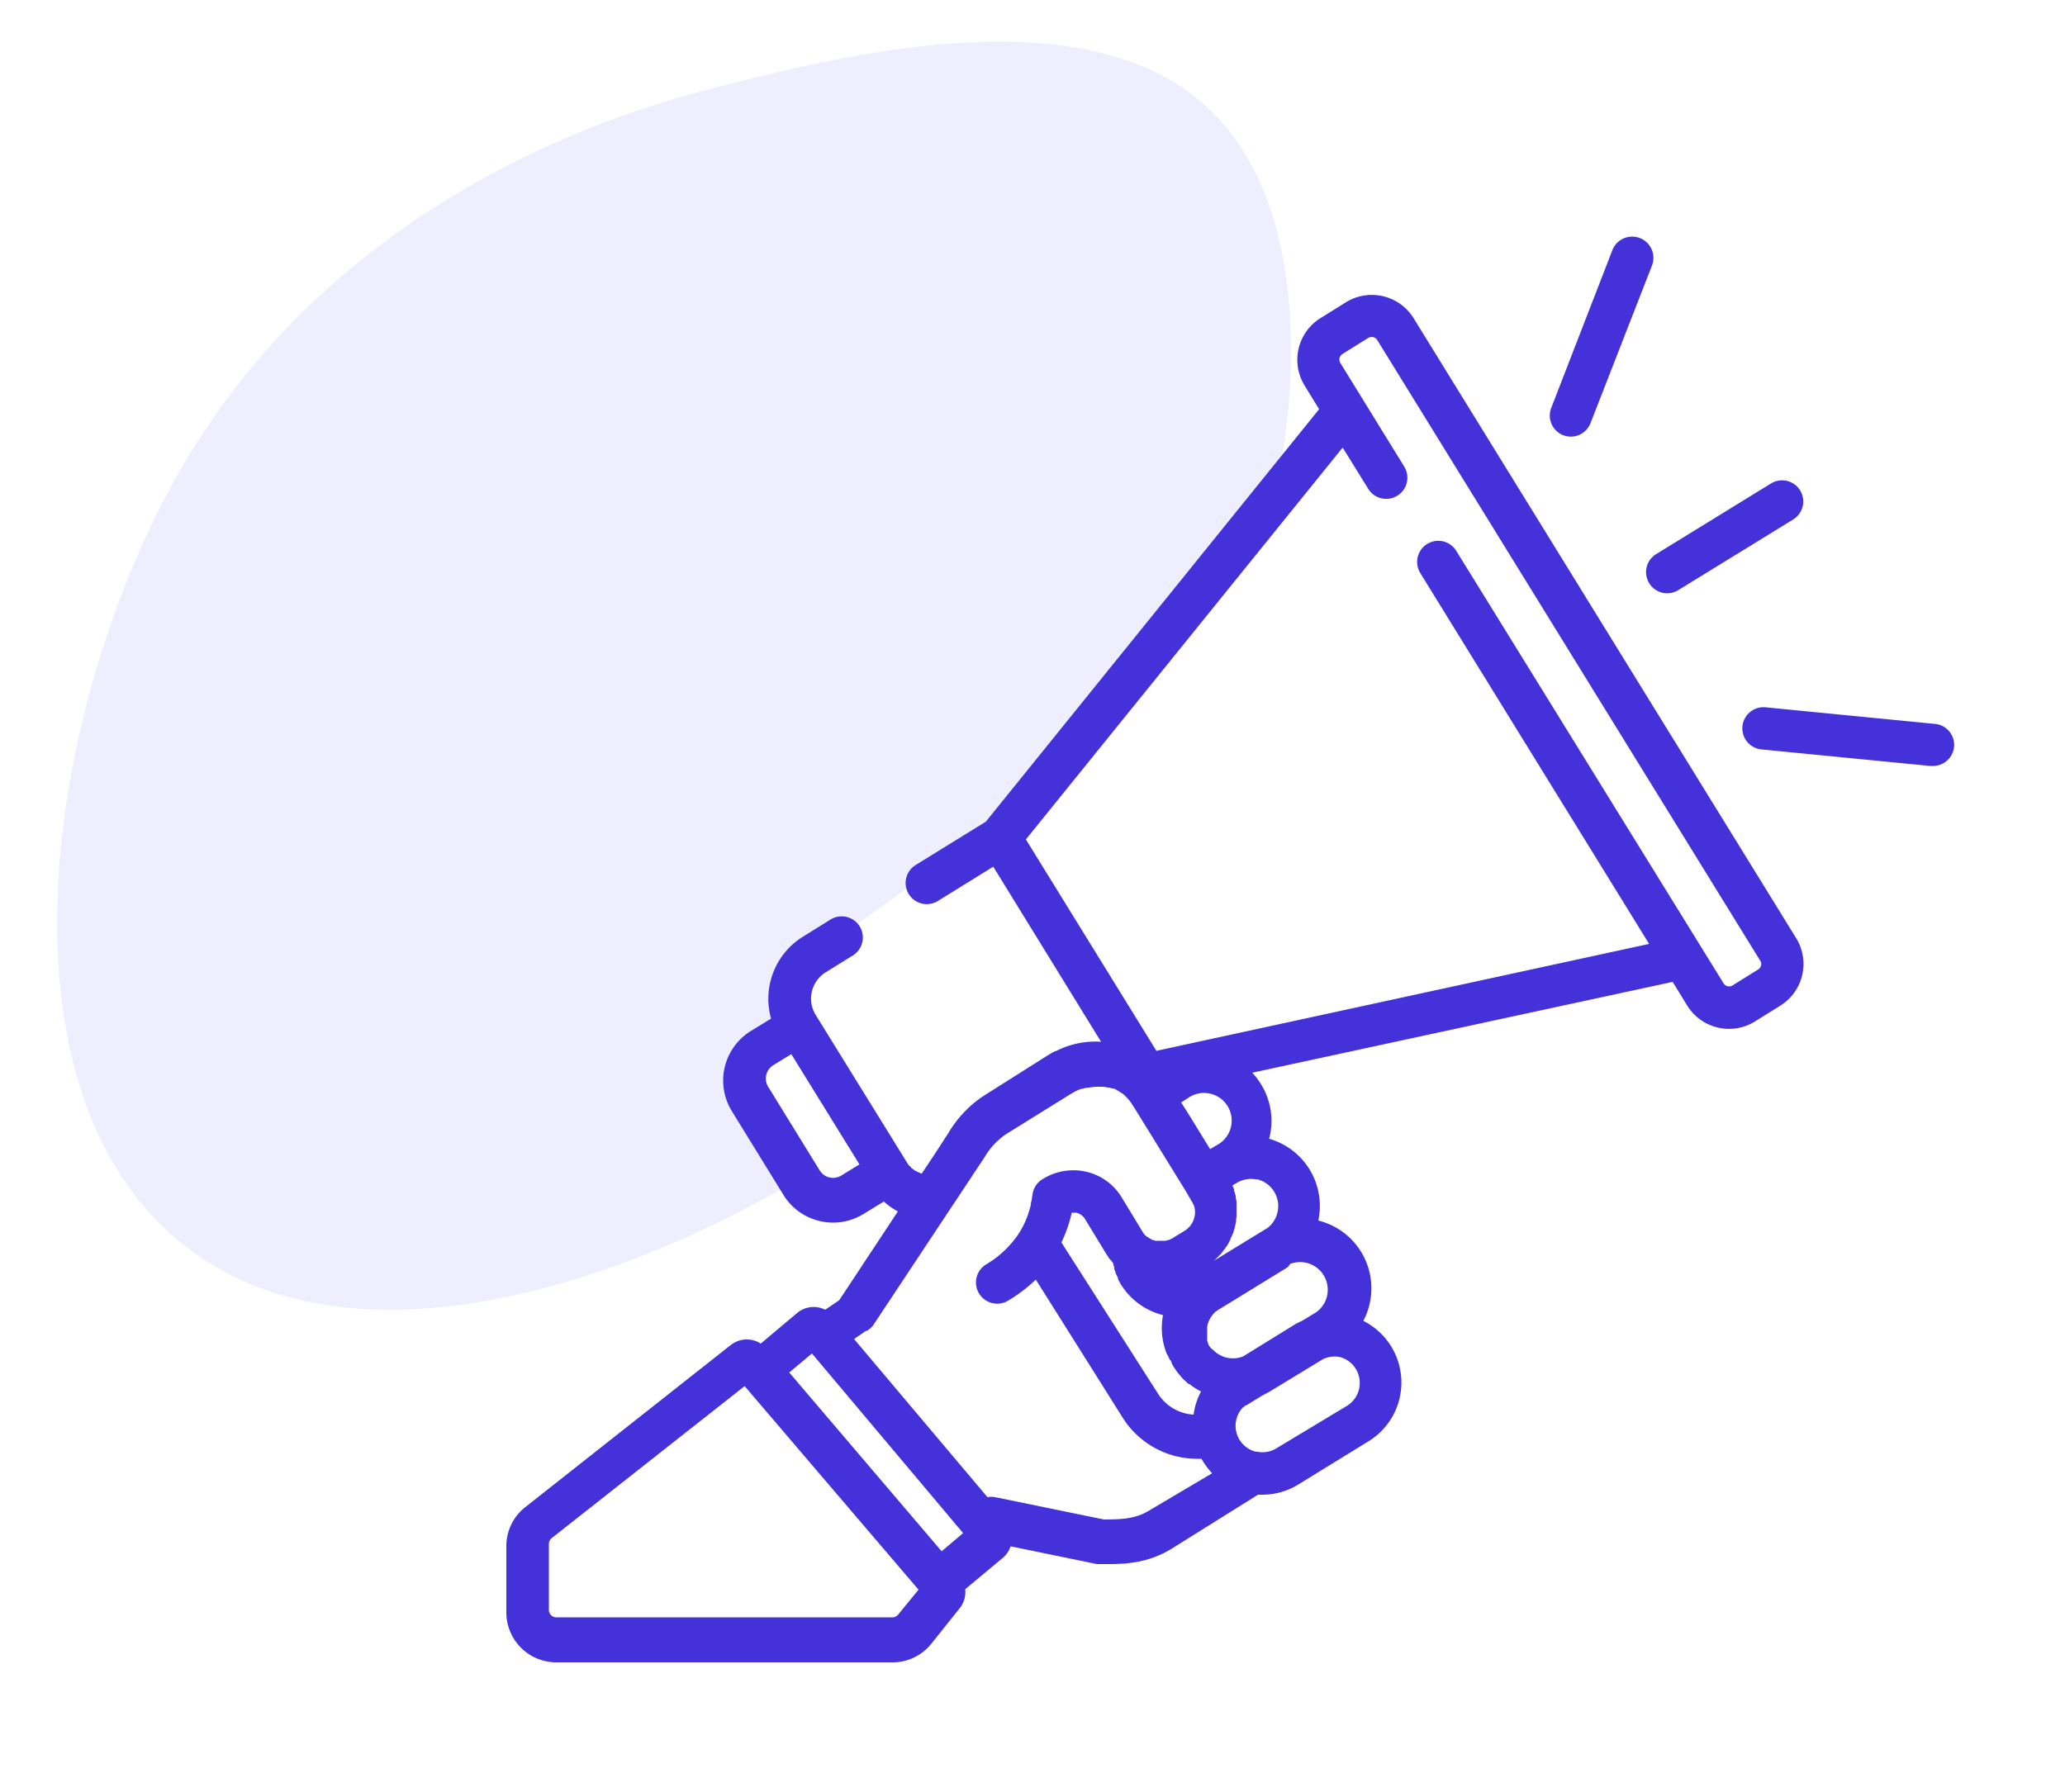 <svg xmlns="http://www.w3.org/2000/svg" id="f7221b35-e1f4-4d13-886a-38bf9b1cba82" data-name="Layer 1" viewBox="0 0 500 434"><defs><style>.\32 40716f9-04ed-43af-97c1-3fc00cd208f1{fill:#eef;}.\39 536203b-7812-44c5-b0ee-7c951601f807{fill:#fff;}.ee945db5-ac6b-40fd-9d2c-a062b42561c2{fill:#4531d9;}</style></defs><title>features7</title><path class="240716f9-04ed-43af-97c1-3fc00cd208f1" d="M175.6,20.6c-17.2,4.3-91.4,22.9-132,93.3C11.9,169-3.9,264,45,301.9c46.6,36.2,126.9.7,167.3-28.7,88.4-64.3,126.2-201.4,81.3-246C264.5-1.7,205.4,13.1,175.6,20.6Z"></path><path class="9536203b-7812-44c5-b0ee-7c951601f807" d="M201,298.6l-9.9-16.7L180,258.6l8.3-10.7,4.7-13.7,3.8-5.3,7.5-2.7,20.7-15,30-22.7,57.6-72.3-7.3,67.9s-51.7,130.4-52,129.9S201,298.6,201,298.6Z"></path><g id="4236d945-d444-42cd-8f54-b2b39b7c344b" data-name="surface1"><path class="ee945db5-ac6b-40fd-9d2c-a062b42561c2" d="M399.3,141.2a5.1,5.1,0,0,0,7.1,1.7l27.8-17.1a5.1,5.1,0,1,0-5.4-8.7L401,134.2A5.1,5.1,0,0,0,399.3,141.2Z"></path><path class="ee945db5-ac6b-40fd-9d2c-a062b42561c2" d="M468.3,175.3l-40.8-4a5.1,5.1,0,1,0-1,10.2l40.8,4h0.5A5.1,5.1,0,0,0,468.3,175.3Z"></path><path class="ee945db5-ac6b-40fd-9d2c-a062b42561c2" d="M378.5,105.4a5.1,5.1,0,0,0,6.6-2.9L400,64.3a5.1,5.1,0,0,0-9.6-3.7L375.6,98.8A5.1,5.1,0,0,0,378.5,105.4Z"></path><path class="ee945db5-ac6b-40fd-9d2c-a062b42561c2" d="M342.3,77.1a11.9,11.9,0,0,0-16.4-3.9L319.8,77a11.9,11.9,0,0,0-3.9,16.4l3.5,5.7L238.7,199l-17,10.5a5.1,5.1,0,0,0,5.4,8.7l13.4-8.3,26.1,42.4a21,21,0,0,0-11,2.3h-0.2l-1.4.8L238.8,265a27.5,27.5,0,0,0-9.1,9.3L226,280l-2.8,4.2H223l-0.6-.3h-0.1l-0.7-.4h-0.1l-0.6-.5h-0.1l-0.5-.6h-0.1l-0.5-.7-22.2-35.9a7.5,7.5,0,0,1,2.4-10.3l6.6-4.1a5.1,5.1,0,1,0-5.4-8.7l-6.6,4.1a17.7,17.7,0,0,0-7.8,19.9l-4.9,3a14.1,14.1,0,0,0-4.6,19.4l12.5,20.3a14,14,0,0,0,8.7,6.3,14.2,14.2,0,0,0,3.3.4,14,14,0,0,0,7.4-2.1l4.9-3a17.7,17.7,0,0,0,3.4,2.4l-14.2,21.5-3.4,2.3a6.2,6.2,0,0,0-6.8.8l-8.8,7.4a6.2,6.2,0,0,0-6.9.1l-0.3.2-49.8,39.3a12,12,0,0,0-4.6,9.5v16a12.1,12.1,0,0,0,12.1,12.1h81.4a12,12,0,0,0,9.4-4.5l6.7-8.4a6.2,6.2,0,0,0,1.5-4.8l9.1-7.6a6.2,6.2,0,0,0,1.9-2.8l20.9,4.3h2.8c5,0,9.9-.5,15.1-3.6L304.6,362h1.1a16.6,16.6,0,0,0,8.7-2.5l16.9-10.4a16.7,16.7,0,0,0-1.2-29.2,16.9,16.9,0,0,0-10.9-24.3,16.9,16.9,0,0,0-11.9-19.8,16.9,16.9,0,0,0-1.9-13.1,17.2,17.2,0,0,0-2.2-2.9L405,237.8l3.5,5.7a11.9,11.9,0,0,0,16.4,3.9l6.1-3.8a11.9,11.9,0,0,0,3.9-16.4ZM203.7,284.7a3.8,3.8,0,0,1-5.2-1.2L186,263.2a3.8,3.8,0,0,1,1.2-5.2l4.4-2.7L208.1,282ZM217.5,391a1.8,1.8,0,0,1-1.4.7H134.7a1.8,1.8,0,0,1-1.8-1.8v-16a1.8,1.8,0,0,1,.7-1.4l46.7-36.8L222.4,385ZM228,375.7l-36.9-43.3,5.5-4.6,36.6,43.5Zm50.3-9.9c-3.1,1.9-6.1,2.2-11,2.2L241,362.6a5.1,5.1,0,0,0-1.9,0l-32.3-38.3,2.9-2H210l0.3-.3h0.1l0.3-.3h0.1l0.3-.4h0.1l27.1-40.9,0.2-.3a16.8,16.8,0,0,1,5.7-5.8l15.3-9.5,0.9-.5,0.4-.2,0.5-.2,0.5-.2h0.3l0.7-.2h0l2.5-.3h2l1,0.2h0.4l0.5,0.2h0.4l0.5,0.2,0.3,0.2,0.5,0.3,0.3,0.2,0.5,0.3,0.3,0.2,0.4,0.4a9.9,9.9,0,0,1,1.8,2.2l0.4,0.6,5.5,8.9,6.9,11.2,1.7,2.9,0.4,0.8a4.8,4.8,0,0,1,.1,2.8,5.3,5.3,0,0,1-2.4,3.3l-3.1,1.9h0l-0.7.3h-0.1l-0.7.2h-2.4l-0.7-.2H279l-1.3-.8h0l-0.6-.5h0l-0.4-.6-5.1-8.4a13.6,13.6,0,0,0-8.5-6.2,14,14,0,0,0-10.7,1.8,5.1,5.1,0,0,0-2.4,3.7l-0.2,1.3-0.2.9v0.3l-0.3,1.1h0a21.7,21.7,0,0,1-2.4,5.5h0a24.1,24.1,0,0,1-8.1,7.8,5.1,5.1,0,0,0,5.3,8.8,37.5,37.5,0,0,0,6.7-5.1L272,343.6a21.3,21.3,0,0,0,17.8,9.7h1.1l0.5,0.8a16.9,16.9,0,0,0,2.1,2.7Zm4.4-37.7h0l0.3,0.7h0l0.3,0.6h0.1l0.3,0.6v0.2l0.4,0.7,0.8,1.2,0.3,0.4,0.6,0.7,0.4,0.5,0.3,0.3,1.3,1.2H288a16.7,16.7,0,0,0,2.8,1.8,16.9,16.9,0,0,0-1.8,5.6,10.9,10.9,0,0,1-8.5-4.9L257,300.9a33,33,0,0,0,2.5-7.2h1.1a3.4,3.4,0,0,1,2.1,1.5l5.1,8.4h0l0.8,1.2,0.7,0.8,0.2,0.3h0l0.3,1.1v0.3l0.4,1.2h0l0.5,1v0.3l0.6,1.1a16.8,16.8,0,0,0,10.3,7.6A16.9,16.9,0,0,0,282.6,328.1Zm3.3-61.1,1.7-1.1a6.7,6.7,0,1,1,7,11.4l-1.7,1-5.1-8.3Zm38.2,61.6a6.5,6.5,0,0,1,1.9,11.9L309,350.8a6.4,6.4,0,0,1-4.5.8h-0.4a6.5,6.5,0,0,1-4.8-5h0a6.5,6.5,0,0,1,1.7-5.8h0.1l0.2-.2,0.2-.2h0.2l0.5-.3h0l3.4-2.1,1.7-.9,13-7.9A6.5,6.5,0,0,1,324.1,328.6Zm-11.8-22.5a6.7,6.7,0,0,1,6.3,11.7l-3.1,1.9-1.8.9L301,328.5a6.7,6.7,0,0,1-7-1.3h0l-0.4-.4h-0.1l-0.3-.3-0.4-.5-0.3-.6v-0.2l-0.2-.4v-2c0-.1,0-0.3,0-0.4s0-.1,0-0.2v-1a6.7,6.7,0,0,1,2.1-3.6h0.1l0.2-.2,0.5-.3,16.6-10.2Zm-8-20.5a6.7,6.7,0,0,1,2.5,11.8l-0.5.3-12.9,7.9h0.1l0.7-.6,0.4-.4,0.6-.6,0.4-.4,0.5-.7,0.4-.5,0.5-.7,0.3-.5,0.4-.8,0.2-.5,0.4-.9,0.2-.4,0.4-1.4c0.1-.5.2-0.9,0.3-1.4v-0.4c0-.3.1-0.6,0.1-0.9s0-.3,0-0.5,0-.6,0-0.9V291l-0.2-1v-0.4l-0.4-1.3v-0.3l-0.4-.9,1.2-.7A6.6,6.6,0,0,1,304.4,285.7Zm122-51.8a1.6,1.6,0,0,1-.7,1l-6.1,3.8a1.6,1.6,0,0,1-2.3-.5L352.6,133.4a5.1,5.1,0,1,0-8.7,5.4l55.4,89.8L280,254.5l-31.6-51.2,76.7-94.9,6.2,10A5.1,5.1,0,1,0,340,113L324.6,88a1.6,1.6,0,0,1,.5-2.3l6.1-3.8a1.6,1.6,0,0,1,2.3.5l92.6,150.1A1.6,1.6,0,0,1,426.4,233.9Z"></path></g></svg>